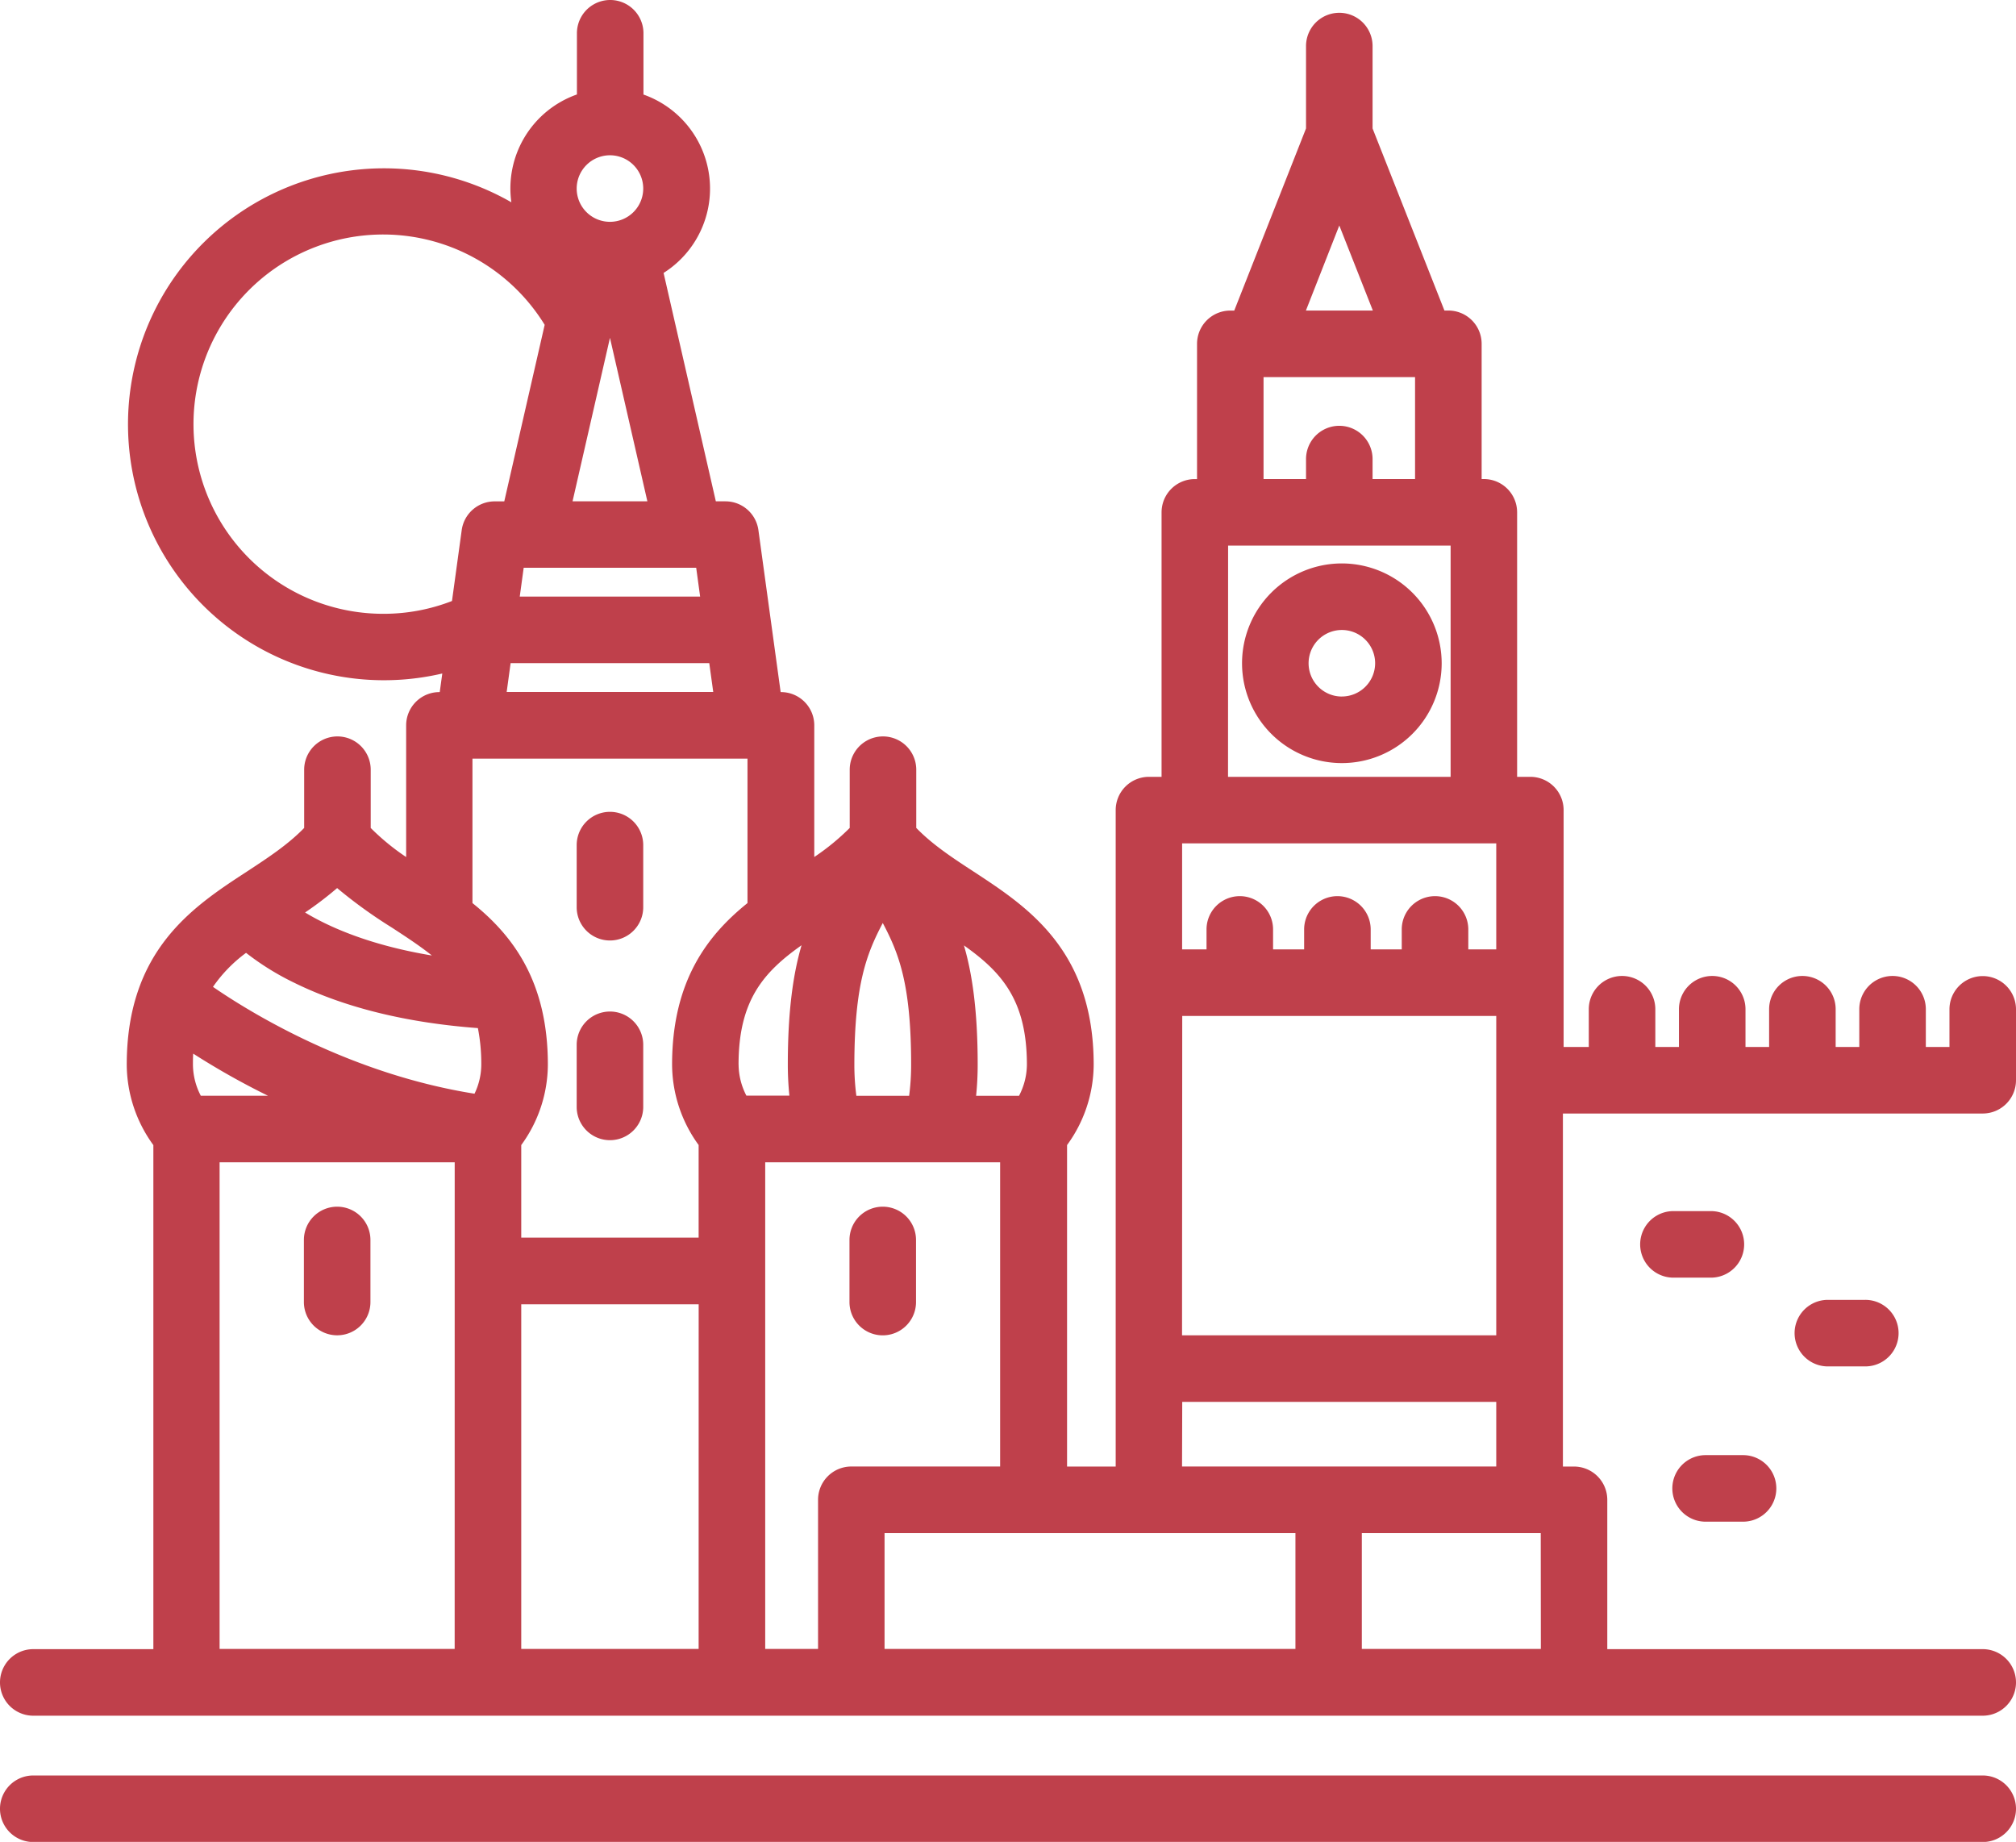 <svg id="Layer_1" data-name="Layer 1" xmlns="http://www.w3.org/2000/svg" viewBox="0 0 512 467.73"><defs><style>.cls-1{fill:#bf404b;}</style></defs><title>moscow</title><path class="cls-1" d="M503.55,473H8.45a8.45,8.45,0,0,0,0,16.9h495.1a8.45,8.45,0,0,0,0-16.9Z" transform="translate(0 -22.13)"/><path class="cls-1" d="M85.62,328.56A8.45,8.45,0,0,0,77.18,337v15.77a8.45,8.45,0,1,0,16.9,0V337A8.45,8.45,0,0,0,85.62,328.56Z" transform="translate(0 -22.13)"/><path class="cls-1" d="M154.91,228.29a8.45,8.45,0,0,0-8.45,8.45v15.77a8.45,8.45,0,1,0,16.9,0V236.74A8.45,8.45,0,0,0,154.91,228.29Z" transform="translate(0 -22.13)"/><path class="cls-1" d="M154.91,279a8.45,8.45,0,0,0-8.45,8.45v15.77a8.45,8.45,0,1,0,16.9,0V287.44A8.45,8.45,0,0,0,154.91,279Z" transform="translate(0 -22.13)"/><path class="cls-1" d="M224.19,328.56a8.45,8.45,0,0,0-8.45,8.45v15.77a8.45,8.45,0,0,0,16.9,0V337A8.45,8.45,0,0,0,224.19,328.56Z" transform="translate(0 -22.13)"/><path class="cls-1" d="M340.79,165.21a25.35,25.35,0,1,0,25.35,25.35A25.38,25.38,0,0,0,340.79,165.21Zm0,33.8a8.45,8.45,0,1,1,8.45-8.45A8.46,8.46,0,0,1,340.79,199Z" transform="translate(0 -22.13)"/><path class="cls-1" d="M503.55,304.9a8.45,8.45,0,0,0,8.45-8.45v-18a8.45,8.45,0,1,0-16.9,0V288h-6v-9.58a8.45,8.45,0,1,0-16.9,0V288h-6v-9.58a8.45,8.45,0,1,0-16.9,0V288h-6v-9.58a8.45,8.45,0,1,0-16.9,0V288h-6v-9.58a8.45,8.45,0,1,0-16.9,0V288h-6.39V227.85a8.45,8.45,0,0,0-8.45-8.45H385.3V152.23a8.45,8.45,0,0,0-8.45-8.45h-.56V109.44a8.45,8.45,0,0,0-8.45-8.45h-1L348.59,54.75V33.83a8.45,8.45,0,0,0-16.9,0V54.75L313.46,101h-1a8.45,8.45,0,0,0-8.45,8.45v34.34h-.56a8.45,8.45,0,0,0-8.45,8.45V219.4h-3.2a8.45,8.45,0,0,0-8.45,8.45v166.7H271V312.91a34.87,34.87,0,0,0,6.76-20.4c0-29.12-16.87-40.13-30.42-49-5.39-3.52-10.52-6.88-14.64-11.14V217.59a8.45,8.45,0,0,0-16.9,0v14.79a59.49,59.49,0,0,1-9,7.38V206.33a8.45,8.45,0,0,0-8.45-8.45h-.09l-5.65-41.14a8.45,8.45,0,0,0-8.37-7.3h-2.44l-13.27-58a25.33,25.33,0,0,0-5.11-45.3V30.58a8.45,8.45,0,0,0-16.9,0V46.12a25.29,25.29,0,0,0-16.65,27.38,65,65,0,1,0-17.54,119.66l-.65,4.72h-.08a8.45,8.45,0,0,0-8.45,8.45v33.44a59.55,59.55,0,0,1-9-7.38V217.59a8.45,8.45,0,1,0-16.9,0v14.79c-4.12,4.25-9.25,7.61-14.64,11.14-13.56,8.85-30.42,19.87-30.42,49a34.88,34.88,0,0,0,6.76,20.4v128H8.45a8.45,8.45,0,0,0,0,16.9h495.1a8.45,8.45,0,1,0,0-16.9H408.2V403a8.45,8.45,0,0,0-8.45-8.45h-2.82V304.9H503.55ZM340.14,79.39l8.52,21.6h-17Zm-19.24,38.5h38.48v25.89H348.59v-5.07a8.45,8.45,0,1,0-16.9,0v5.07H320.9V117.89Zm-9,42.79h56.51V219.4H311.88Zm-11.65,75.62H380v26.92H372.9v-5.07a8.45,8.45,0,1,0-16.9,0v5.07h-7.89v-5.07a8.45,8.45,0,1,0-16.9,0v5.07h-7.89v-5.07a8.45,8.45,0,1,0-16.9,0v5.07h-6.2V236.29Zm0,43.82H380v81.11h-79.8Zm0,98H380v16.42h-79.8ZM260.8,292.51a17.31,17.31,0,0,1-2,7.89H247.9a77.78,77.78,0,0,0,.4-7.89c0-13.92-1.42-23.23-3.49-30.3C254.39,269,260.8,276.15,260.8,292.51Zm-36.61-36c4,7.59,7.21,15.32,7.21,36a60.33,60.33,0,0,1-.51,7.89h-13.4a60.33,60.33,0,0,1-.51-7.89C217,271.85,220.22,264.12,224.19,256.53Zm-43.05-58.66H128.68l1-7.32h50.45Zm-4.33-31.54,1,7.32H132l1-7.32ZM154.91,61.56A8.45,8.45,0,1,1,146.46,70,8.46,8.46,0,0,1,154.91,61.56Zm0,46.36,9.5,41.51h-19ZM97.33,178a48.16,48.16,0,1,1,41-73.38l-10.26,44.83h-2.44a8.45,8.45,0,0,0-8.37,7.3l-2.47,18A47.76,47.76,0,0,1,97.33,178ZM85.62,247.65a121.91,121.91,0,0,0,13.85,10c3.74,2.44,7.19,4.7,10.21,7.12-16-2.65-26.31-7.35-32.2-10.92A88.53,88.53,0,0,0,85.62,247.65ZM49,292.51c0-1,0-1.91.07-2.82a191.64,191.64,0,0,0,19,10.7H51A17.32,17.32,0,0,1,49,292.51Zm66.47,148.36H55.77V317.29h59.71Zm5.05-141c-31.49-5-56.72-20.45-66.43-27.13a36.41,36.41,0,0,1,8.4-8.64,67.62,67.62,0,0,0,12.21,7.58c12.79,6.3,28.48,10.17,46.67,11.53a46.83,46.83,0,0,1,.86,9.34A17.12,17.12,0,0,1,120.53,299.83Zm56.91,141H132.38V353.34h45.06Zm0-128v23.54H132.38V312.91a34.87,34.87,0,0,0,6.76-20.4c0-21.28-9-32.89-19.15-41.05V214.78h69.85v36.68c-10.14,8.16-19.15,19.77-19.15,41.05A34.88,34.88,0,0,0,177.44,312.91Zm10.14-20.4c0-16.36,6.41-23.51,16-30.3-2.07,7.07-3.49,16.38-3.49,30.3a78.06,78.06,0,0,0,.4,7.89H189.56A17.31,17.31,0,0,1,187.58,292.51ZM207.76,403v37.87H194.34V317.29H254v77.25H216.21A8.45,8.45,0,0,0,207.76,403ZM329,440.86H224.65V411.45H329Zm62.33,0H345.86V411.45H391.3Z" transform="translate(0 -22.13)"/><path class="cls-1" d="M434.54,329.68H425a8.45,8.45,0,0,0,0,16.9h9.51a8.45,8.45,0,0,0,0-16.9Z" transform="translate(0 -22.13)"/><path class="cls-1" d="M473.73,352.22h-9.51a8.45,8.45,0,0,0,0,16.9h9.51a8.45,8.45,0,0,0,0-16.9Z" transform="translate(0 -22.13)"/><path class="cls-1" d="M442.68,391.65h-9.51a8.45,8.45,0,1,0,0,16.9h9.51a8.45,8.45,0,0,0,0-16.9Z" transform="translate(0 -22.13)"/></svg>